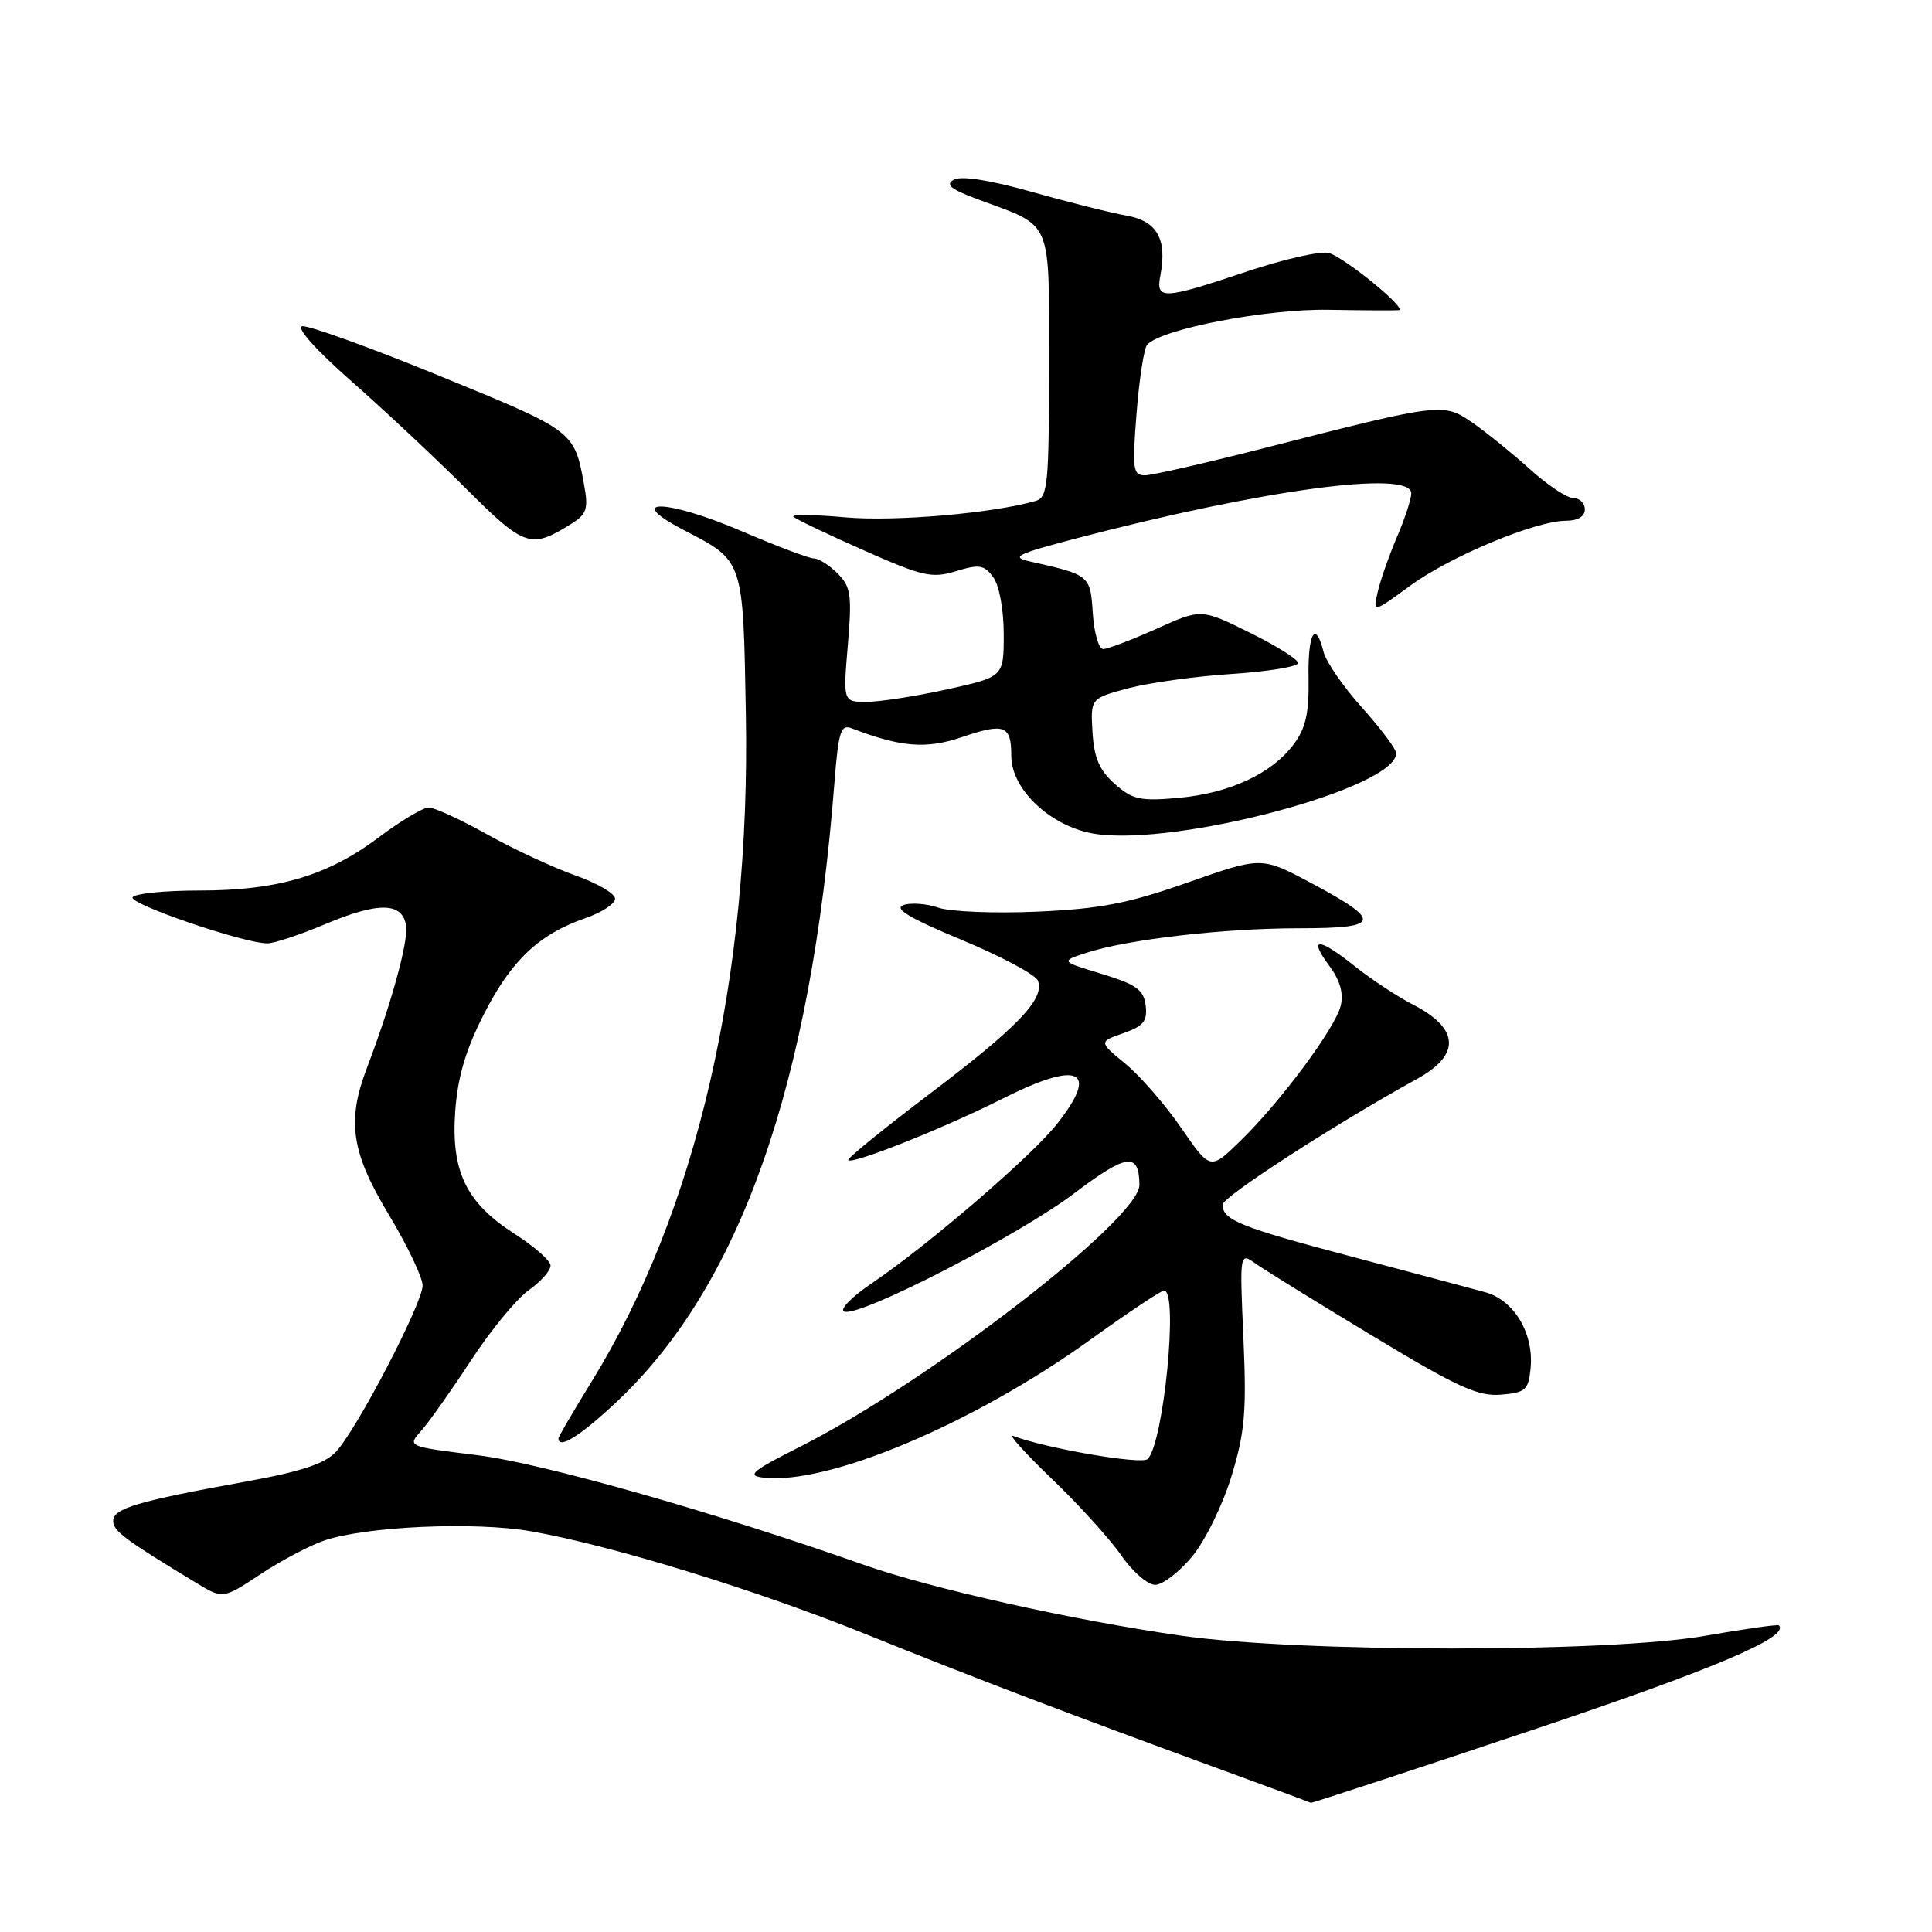 <?xml version="1.0" encoding="UTF-8" standalone="no"?>
<!DOCTYPE svg PUBLIC "-//W3C//DTD SVG 1.1//EN" "http://www.w3.org/Graphics/SVG/1.1/DTD/svg11.dtd" >
<svg xmlns="http://www.w3.org/2000/svg" xmlns:xlink="http://www.w3.org/1999/xlink" version="1.1" viewBox="0 0 256 256">
 <g >
 <path fill="currentColor"
d=" M 202.70 229.35 C 226.99 221.22 237.22 216.89 235.71 215.37 C 235.55 215.22 231.16 215.84 225.96 216.75 C 213.15 219.00 172.30 218.99 156.47 216.73 C 142.19 214.69 123.37 210.49 114.50 207.36 C 94.50 200.31 71.79 193.87 63.26 192.82 C 53.96 191.67 53.96 191.67 55.81 189.59 C 56.84 188.44 59.80 184.25 62.40 180.28 C 64.99 176.30 68.44 172.11 70.06 170.96 C 71.68 169.81 72.98 168.33 72.95 167.68 C 72.92 167.03 70.78 165.15 68.20 163.50 C 61.77 159.39 59.75 155.22 60.32 147.22 C 60.65 142.69 61.71 139.09 64.14 134.34 C 67.76 127.24 71.41 123.79 77.59 121.65 C 79.74 120.91 81.50 119.75 81.50 119.07 C 81.50 118.40 79.11 117.01 76.19 115.98 C 73.28 114.95 68.03 112.51 64.53 110.55 C 61.04 108.60 57.56 107.00 56.81 107.00 C 56.06 107.00 53.06 108.79 50.14 110.99 C 43.40 116.05 36.79 118.00 26.38 118.00 C 21.83 118.00 17.87 118.40 17.57 118.89 C 17.03 119.77 32.31 125.00 35.43 125.00 C 36.33 125.00 39.79 123.85 43.13 122.44 C 50.20 119.47 53.36 119.54 53.81 122.70 C 54.11 124.81 51.82 133.11 48.62 141.50 C 45.93 148.54 46.54 152.69 51.52 160.95 C 53.98 165.05 56.00 169.27 56.00 170.33 C 56.00 172.69 47.30 189.39 44.52 192.37 C 43.03 193.96 39.89 195.00 32.50 196.33 C 18.21 198.92 15.00 199.87 15.00 201.53 C 15.00 202.87 16.50 203.98 26.02 209.75 C 29.54 211.88 29.54 211.88 34.52 208.59 C 37.26 206.78 41.06 204.77 42.98 204.12 C 48.52 202.25 62.90 201.60 70.33 202.90 C 80.98 204.75 100.29 210.69 114.97 216.63 C 128.99 222.29 140.97 226.86 161.50 234.37 C 168.10 236.78 173.59 238.81 173.70 238.88 C 173.81 238.94 186.86 234.66 202.70 229.35 Z  M 157.96 206.25 C 159.68 204.18 162.01 199.42 163.17 195.63 C 164.95 189.79 165.19 187.04 164.76 177.34 C 164.26 165.93 164.26 165.93 166.38 167.44 C 167.55 168.26 174.52 172.58 181.88 177.02 C 193.08 183.79 195.84 185.06 198.88 184.80 C 202.14 184.53 202.53 184.19 202.81 181.31 C 203.26 176.66 200.62 172.26 196.75 171.21 C 194.96 170.72 186.97 168.59 179.00 166.48 C 164.30 162.59 162.00 161.66 162.00 159.62 C 162.00 158.58 177.11 148.82 187.75 142.97 C 193.61 139.74 193.40 136.27 187.13 133.06 C 185.13 132.03 181.75 129.80 179.61 128.10 C 174.73 124.20 173.30 124.13 176.10 127.92 C 177.58 129.92 178.06 131.61 177.64 133.31 C 176.88 136.31 169.58 146.12 164.26 151.27 C 160.37 155.05 160.37 155.05 156.52 149.46 C 154.40 146.39 151.08 142.56 149.13 140.96 C 145.59 138.04 145.59 138.04 148.85 136.90 C 151.52 135.97 152.05 135.31 151.81 133.25 C 151.55 131.15 150.58 130.45 146.00 129.05 C 140.50 127.38 140.50 127.38 144.00 126.24 C 149.42 124.47 162.22 123.00 172.16 123.00 C 182.99 123.00 183.24 122.08 173.76 117.02 C 167.17 113.50 167.17 113.50 157.43 116.92 C 149.51 119.71 145.79 120.43 137.43 120.80 C 131.79 121.05 125.89 120.81 124.33 120.27 C 122.78 119.73 120.68 119.58 119.69 119.93 C 118.39 120.39 120.59 121.70 127.42 124.54 C 132.67 126.72 137.22 129.15 137.53 129.95 C 138.46 132.35 134.90 136.07 123.19 144.94 C 117.06 149.58 112.20 153.53 112.39 153.73 C 112.98 154.31 125.04 149.51 132.86 145.57 C 143.04 140.44 145.75 141.74 140.01 148.99 C 136.62 153.26 123.01 164.96 115.55 170.02 C 112.78 171.89 111.17 173.56 111.89 173.80 C 114.01 174.50 135.00 163.69 142.40 158.08 C 149.29 152.86 150.94 152.65 150.98 156.99 C 151.03 161.52 122.89 183.22 105.91 191.75 C 99.65 194.90 98.91 195.53 101.11 195.79 C 109.65 196.82 129.04 188.64 144.50 177.50 C 149.45 173.94 153.84 171.01 154.25 171.01 C 156.17 170.99 154.20 191.20 152.07 193.33 C 151.29 194.11 138.54 191.91 134.23 190.26 C 133.51 189.98 135.83 192.55 139.38 195.96 C 142.94 199.37 147.07 203.93 148.56 206.08 C 150.05 208.24 152.08 210.00 153.06 210.00 C 154.05 210.00 156.25 208.31 157.96 206.25 Z  M 81.71 185.75 C 98.07 170.39 107.46 143.71 110.57 103.68 C 111.10 96.94 111.41 95.95 112.84 96.50 C 119.37 99.01 122.72 99.28 127.44 97.68 C 133.10 95.75 134.00 96.09 134.00 100.16 C 134.00 104.67 139.35 109.63 145.16 110.50 C 156.11 112.14 185.00 104.40 185.00 99.82 C 185.00 99.25 182.97 96.54 180.49 93.78 C 178.01 91.02 175.71 87.69 175.38 86.38 C 174.30 82.07 173.28 83.89 173.39 89.92 C 173.47 94.45 173.02 96.49 171.44 98.60 C 168.54 102.50 162.97 105.10 156.20 105.72 C 151.09 106.18 150.07 105.96 147.71 103.87 C 145.67 102.07 144.97 100.42 144.76 97.02 C 144.50 92.54 144.50 92.54 149.50 91.20 C 152.25 90.47 158.44 89.61 163.25 89.30 C 168.06 88.98 172.00 88.33 172.00 87.85 C 172.00 87.37 169.11 85.56 165.58 83.82 C 159.17 80.65 159.17 80.65 153.21 83.33 C 149.93 84.80 146.77 86.00 146.18 86.00 C 145.59 86.00 144.97 83.87 144.80 81.27 C 144.48 76.22 144.42 76.18 136.50 74.40 C 133.88 73.82 134.63 73.44 142.50 71.37 C 167.22 64.88 187.00 62.21 187.00 65.37 C 187.00 66.13 186.15 68.72 185.12 71.12 C 184.09 73.53 182.94 76.79 182.57 78.37 C 181.90 81.24 181.90 81.24 186.84 77.62 C 192.14 73.73 203.48 69.00 207.52 69.00 C 209.06 69.00 210.00 68.43 210.00 67.50 C 210.00 66.67 209.31 66.00 208.48 66.00 C 207.64 66.00 205.05 64.28 202.73 62.18 C 200.40 60.08 196.99 57.32 195.14 56.03 C 191.24 53.34 191.09 53.35 167.50 59.38 C 159.80 61.35 152.70 62.97 151.73 62.98 C 150.12 63.00 150.01 62.23 150.60 54.75 C 150.96 50.21 151.59 46.12 152.01 45.67 C 153.90 43.59 167.82 40.91 176.00 41.05 C 180.68 41.13 184.88 41.15 185.34 41.10 C 186.54 40.96 178.34 34.24 176.11 33.53 C 175.10 33.21 170.20 34.31 165.24 35.97 C 154.09 39.71 153.13 39.75 153.75 36.52 C 154.68 31.68 153.32 29.28 149.26 28.57 C 147.19 28.20 141.55 26.79 136.71 25.42 C 131.13 23.85 127.36 23.26 126.38 23.81 C 125.21 24.46 125.99 25.09 129.67 26.45 C 139.60 30.13 139.00 28.71 139.00 48.46 C 139.00 64.18 138.83 65.91 137.25 66.37 C 131.57 68.01 118.56 69.14 112.02 68.55 C 107.91 68.18 104.81 68.14 105.13 68.47 C 105.46 68.79 109.64 70.79 114.43 72.91 C 122.27 76.39 123.49 76.66 126.68 75.68 C 129.76 74.74 130.41 74.84 131.61 76.49 C 132.41 77.57 133.00 80.80 133.00 84.04 C 133.00 89.69 133.00 89.69 125.47 91.35 C 121.33 92.26 116.54 93.00 114.82 93.00 C 111.71 93.00 111.71 93.00 112.34 85.49 C 112.90 78.83 112.75 77.75 110.99 75.99 C 109.89 74.89 108.49 74.00 107.86 74.00 C 107.23 74.00 102.97 72.39 98.39 70.43 C 88.40 66.13 82.43 65.97 90.56 70.21 C 98.60 74.39 98.46 73.97 98.83 94.65 C 99.46 129.50 92.28 160.54 78.40 183.06 C 75.98 186.98 74.00 190.37 74.00 190.59 C 74.00 192.09 76.90 190.27 81.71 185.75 Z  M 75.79 69.35 C 77.75 68.11 77.98 67.38 77.39 64.20 C 76.09 57.11 76.12 57.12 58.45 49.89 C 49.13 46.07 40.85 43.08 40.05 43.23 C 39.19 43.39 41.85 46.37 46.55 50.50 C 50.92 54.35 57.79 60.78 61.81 64.80 C 69.56 72.53 70.34 72.78 75.79 69.35 Z "/>
</g>
</svg>